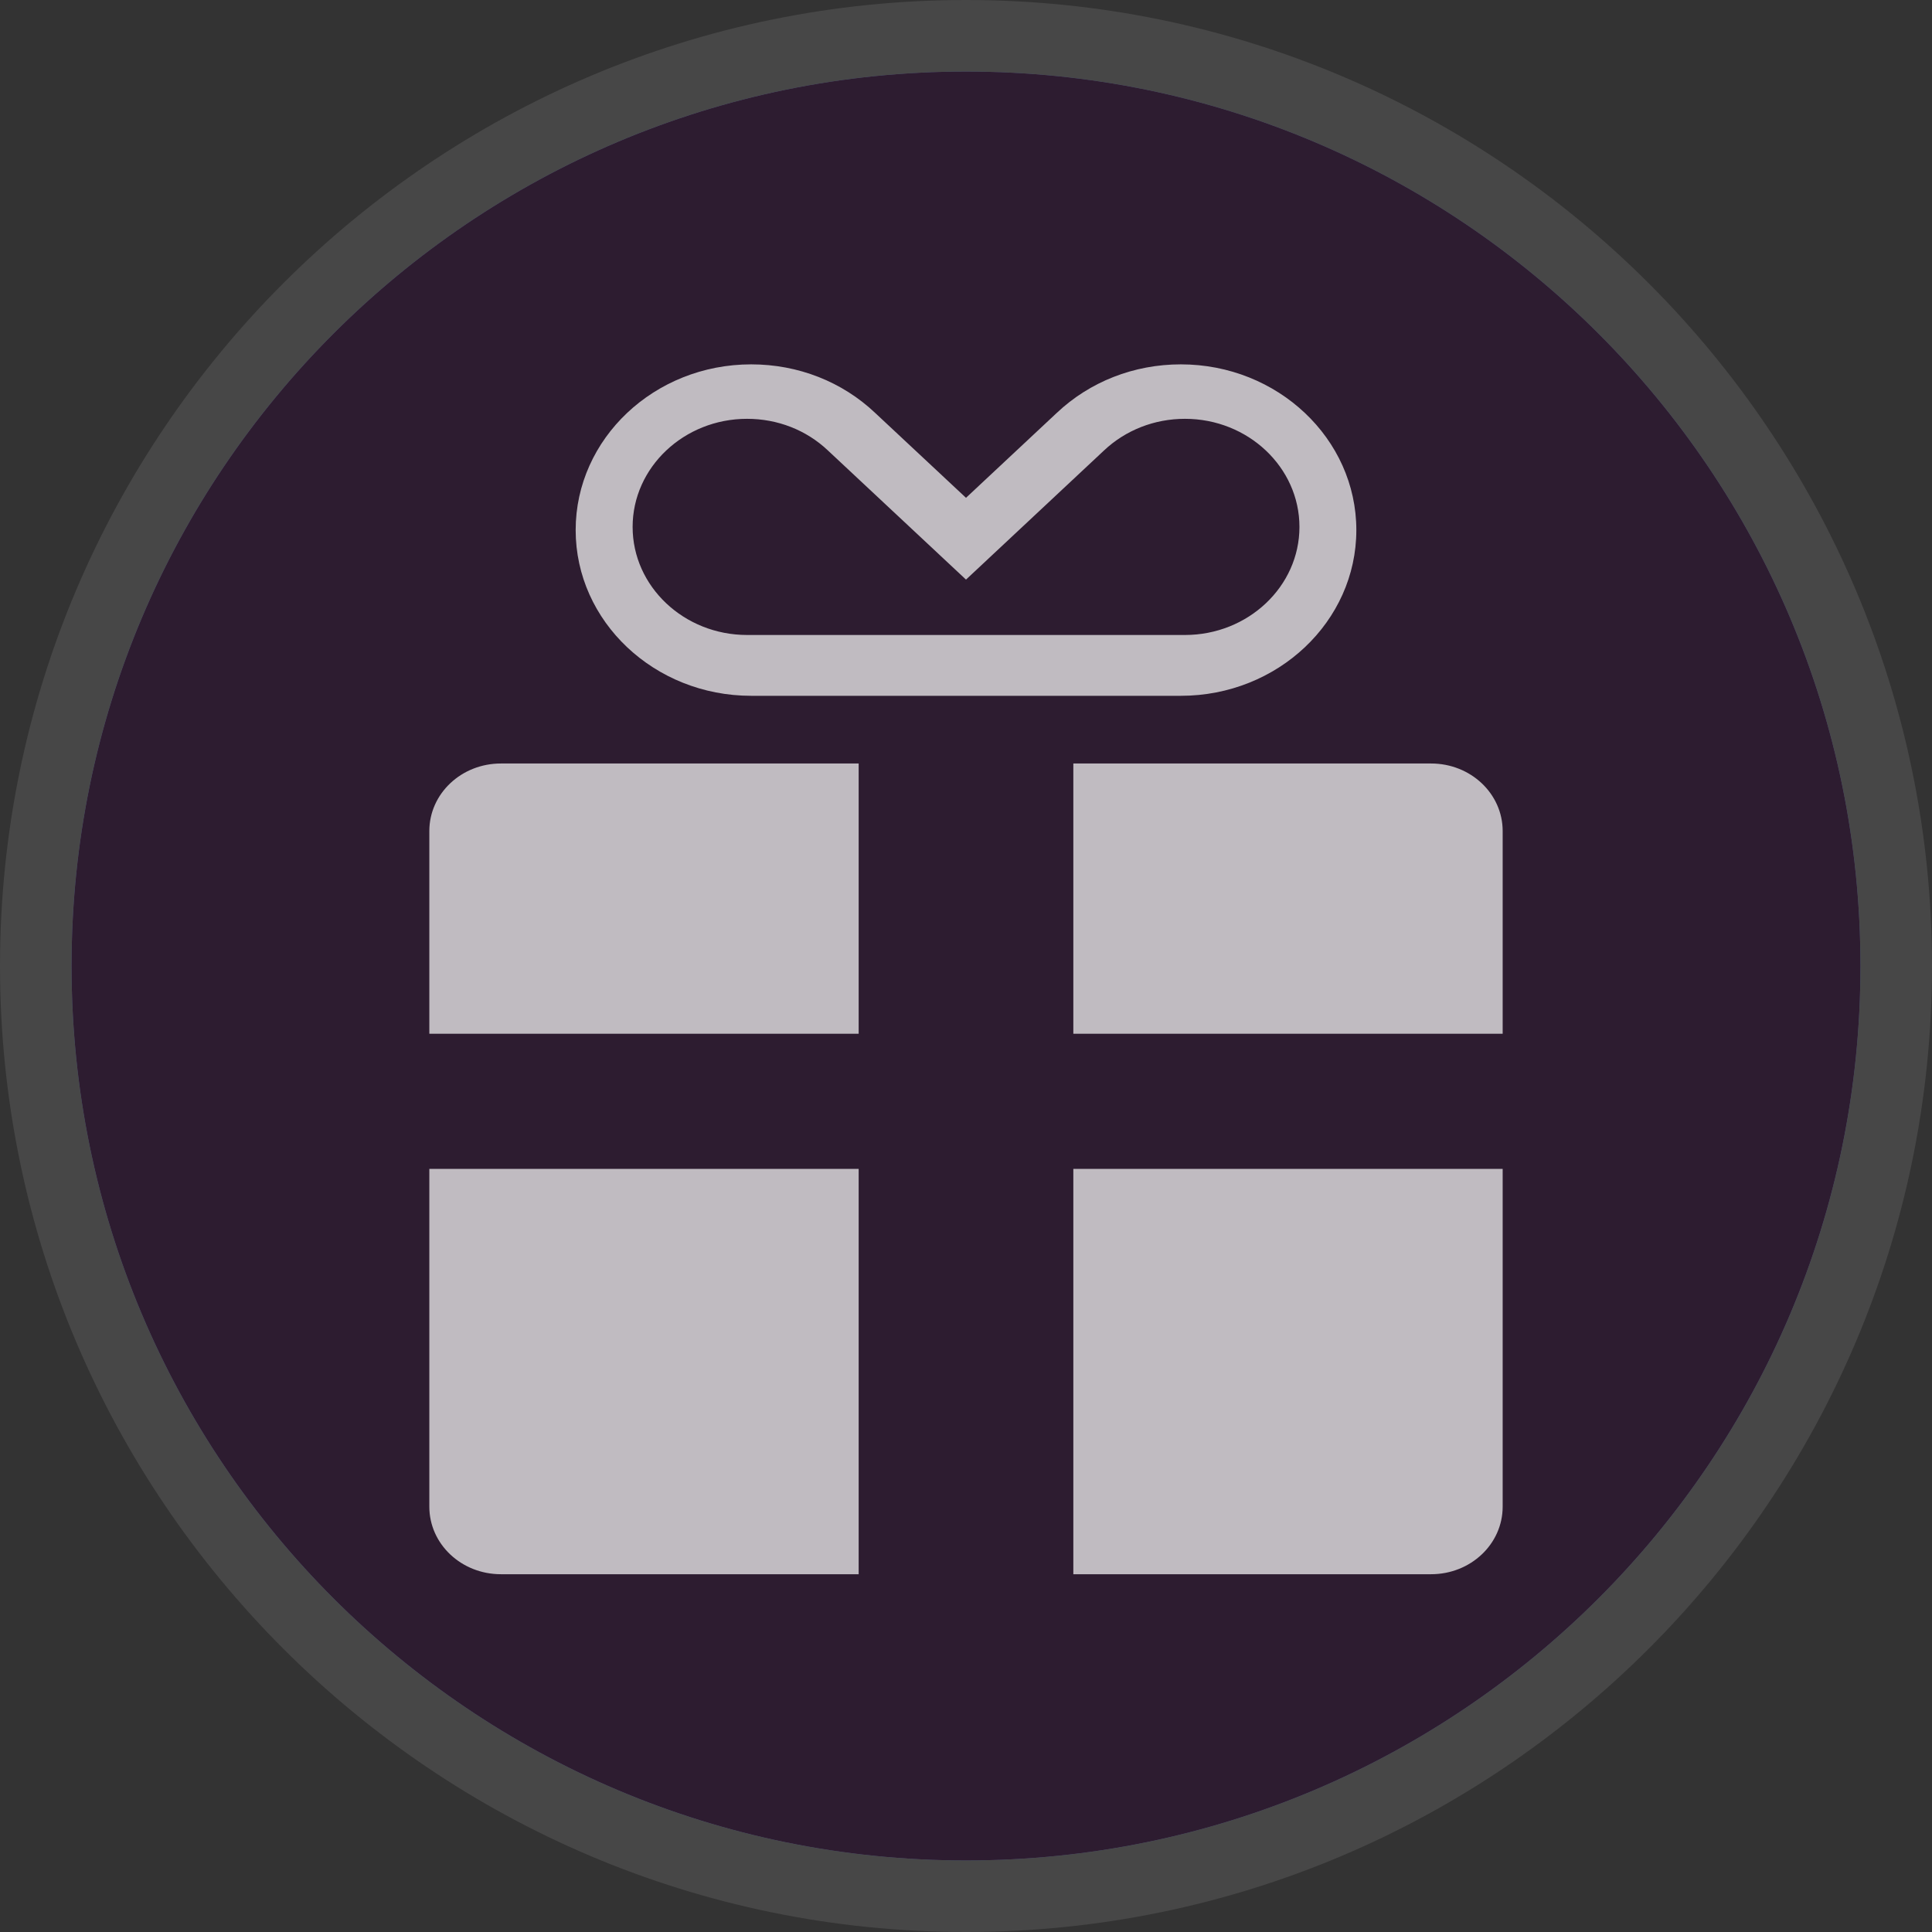 <?xml version="1.0" encoding="UTF-8" standalone="no"?>
<svg width="27px" height="27px" viewBox="0 0 27 27" version="1.1" xmlns="http://www.w3.org/2000/svg" xmlns:xlink="http://www.w3.org/1999/xlink">
    <rect x="0" y="0" width="27" height="27" fill="#333333" stroke="none"/>
    <!-- Generator: Sketch 3.8.3 (29802) - http://www.bohemiancoding.com/sketch -->
    <title>gift-l</title>
    <desc>Created with Sketch.</desc>
    <defs>
        <path d="M26,13.5 C26,20.403 20.403,26 13.5,26 C6.597,26 1,20.403 1,13.5 C1,6.597 6.597,1 13.5,1 C20.403,1 26,6.597 26,13.5 L26,13.5 Z" id="path-1"></path>
    </defs>
    <g id="POI-NIght" stroke="none" stroke-width="1" fill="none" fill-rule="evenodd">
        <g id="gift-l">
            <path d="M13.5,27 C6.057,27 0,20.943 0,13.5 C0,6.057 6.057,0 13.5,0 C20.943,0 27,6.057 27,13.5 C27,20.943 20.943,27 13.5,27 L13.5,27 Z" id="Shape" fill-opacity="0.1" fill="#FFFFFF"></path>
            <g id="Shape">
                <use fill="#2D7970" xlink:href="#path-1"></use>
                <use fill="#825089" xlink:href="#path-1"></use>
                <use fill-opacity="0.65" fill="#000000" xlink:href="#path-1"></use>
            </g>
            <path d="M20,10.67 L15,10.67 L15,14.447 L21,14.447 L21,11.614 C21,11.092 20.553,10.67 20,10.67 L20,10.67 Z M6,21.056 C6,21.578 6.447,22 7,22 L12,22 L12,16.335 L6,16.335 L6,21.056 L6,21.056 Z M6,11.614 L6,14.447 L12,14.447 L12,10.67 L7,10.67 C6.447,10.67 6,11.092 6,11.614 L6,11.614 Z M15,22 L20,22 C20.553,22 21,21.578 21,21.056 L21,16.335 L15,16.335 L15,22 L15,22 Z M10.498,9.724 L16.502,9.724 C17.856,9.724 18.955,8.685 18.955,7.408 C18.955,6.131 17.855,5.092 16.502,5.092 C15.847,5.092 15.231,5.334 14.769,5.77 L13.5,6.957 L12.232,5.772 C11.77,5.334 11.154,5.092 10.498,5.092 C9.144,5.092 8.045,6.131 8.045,7.408 C8.045,8.685 9.145,9.724 10.498,9.724 L10.498,9.724 Z M10.44,5.853 C10.868,5.853 11.269,6.01 11.571,6.296 L13.5,8.1 L15.427,6.297 C15.73,6.011 16.133,5.853 16.56,5.853 C17.442,5.853 18.16,6.531 18.16,7.364 C18.16,8.196 17.442,8.874 16.56,8.874 L10.441,8.874 C9.559,8.874 8.841,8.196 8.841,7.364 C8.841,6.531 9.559,5.853 10.44,5.853 L10.44,5.853 Z" id="Shape" fill-opacity="0.7" fill="#FFFFFF"></path>
        </g>
    </g>
</svg>